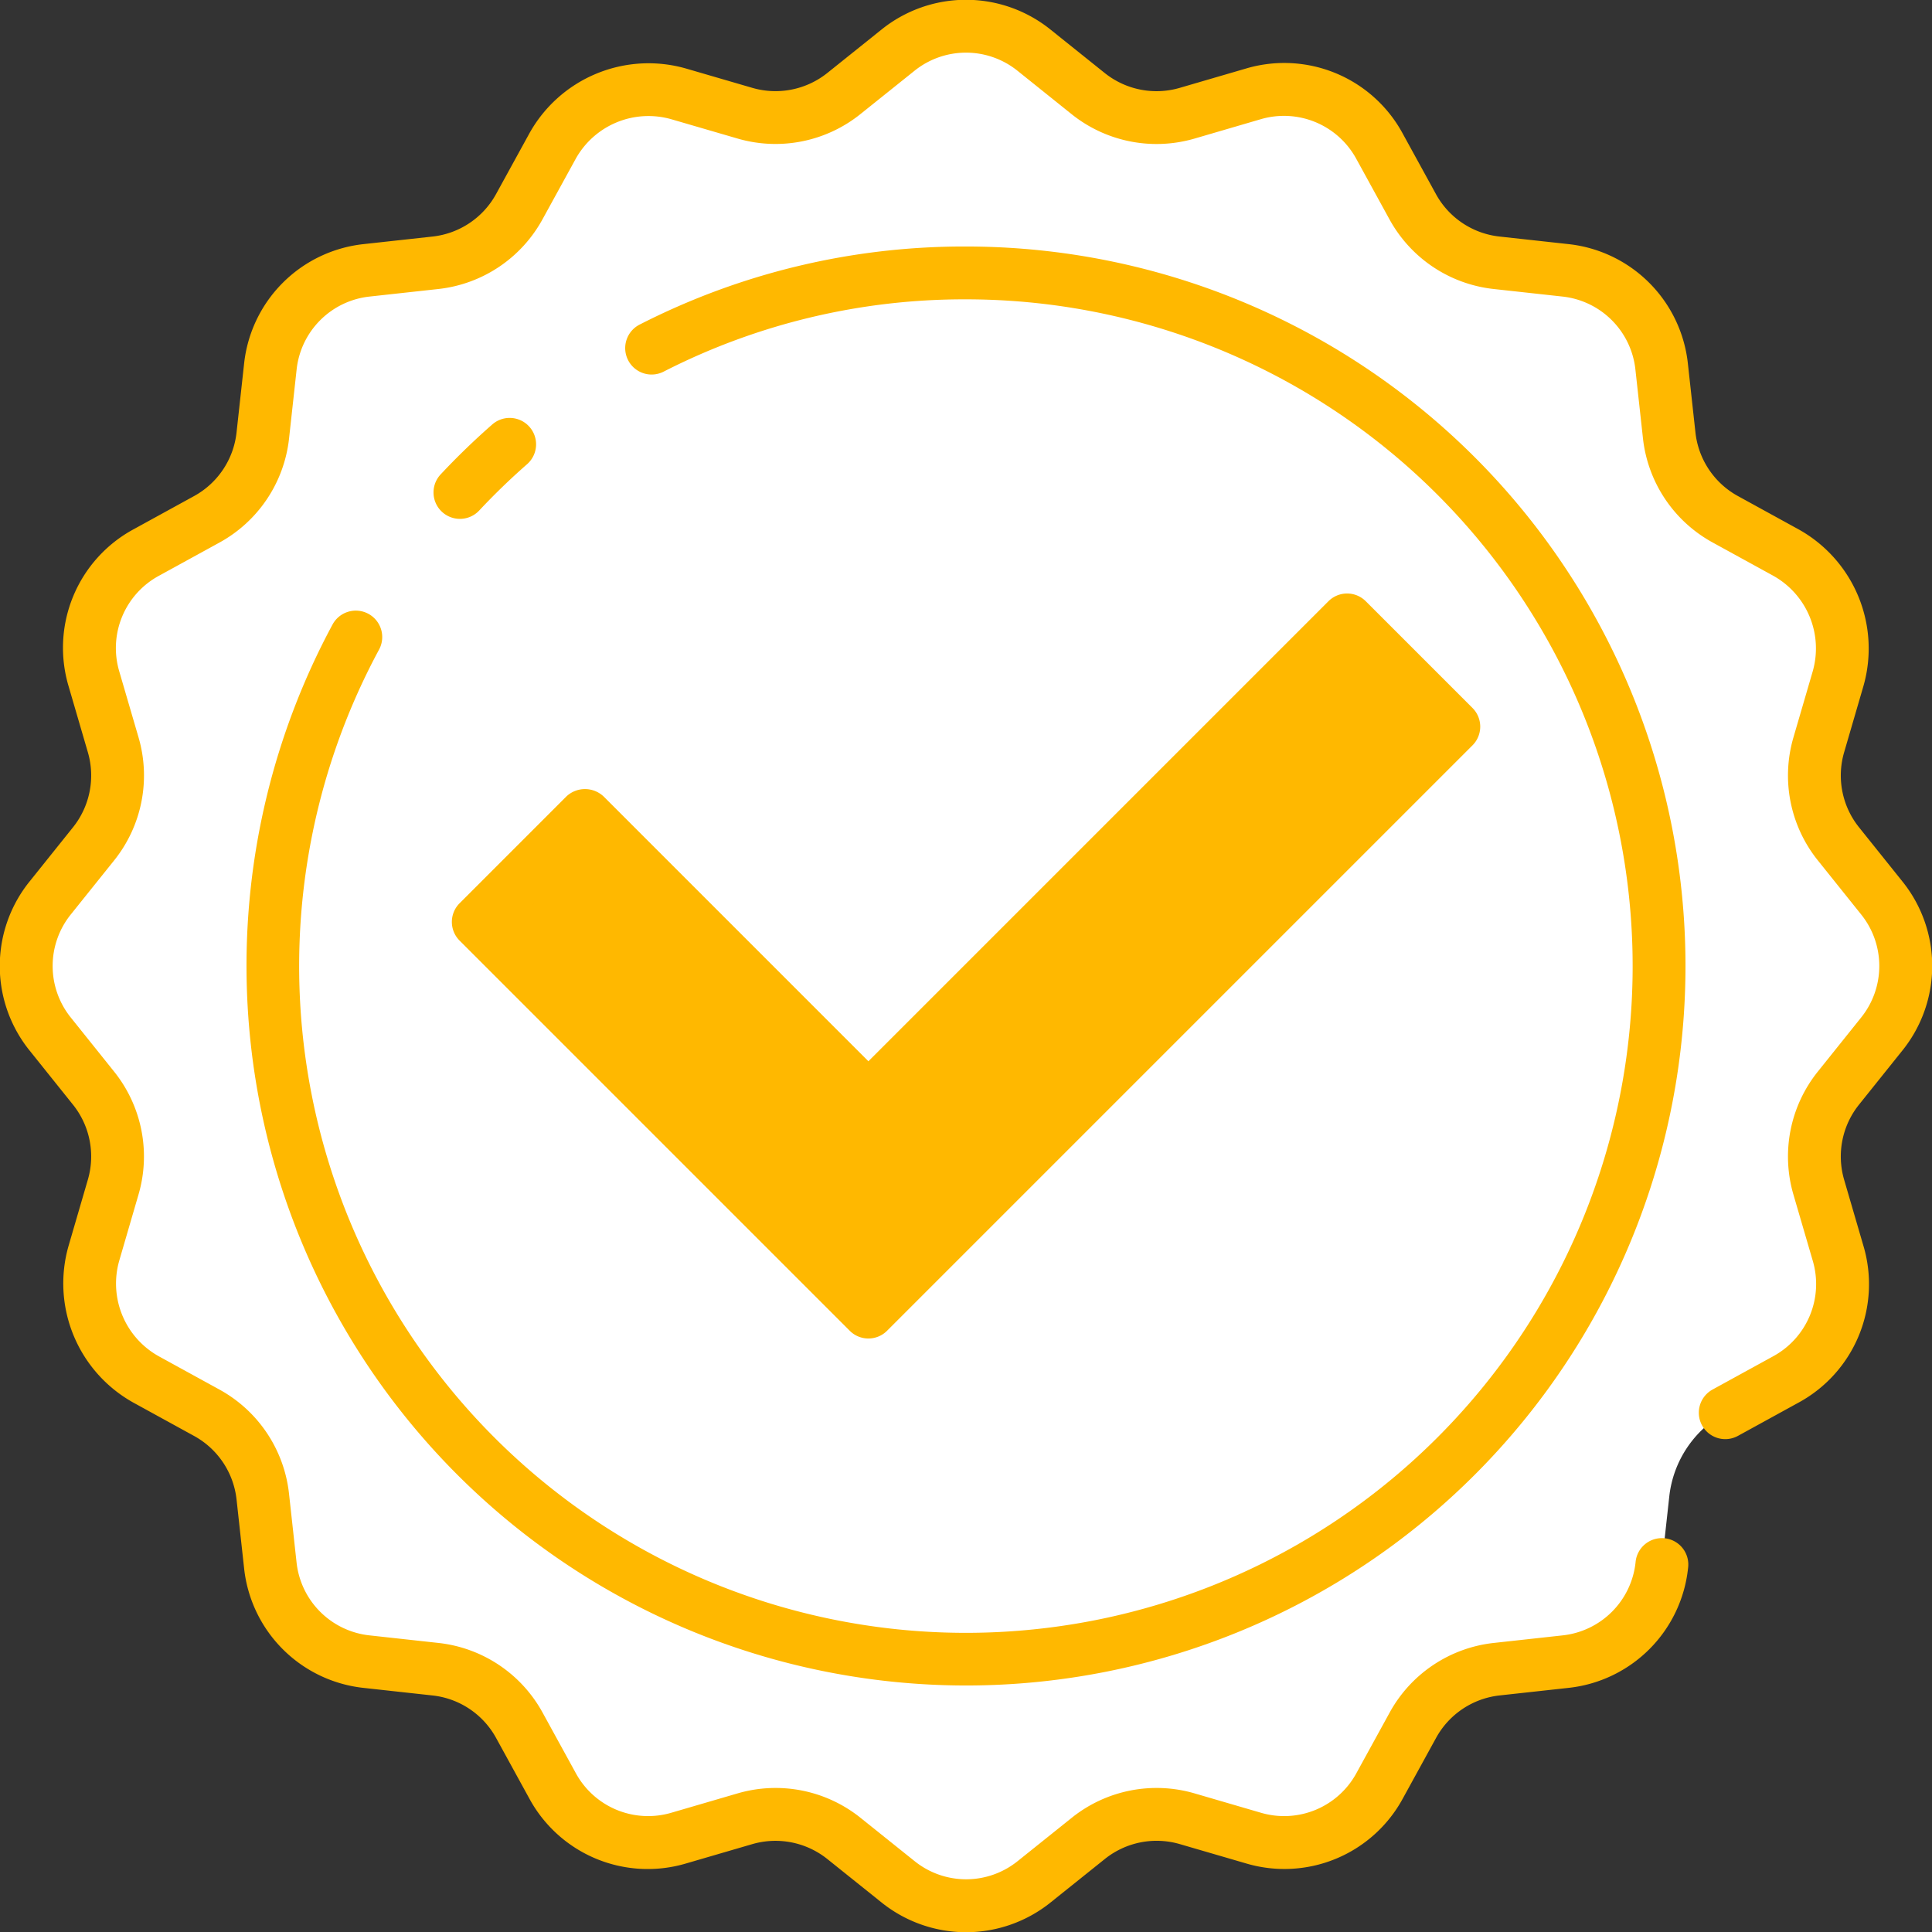 <?xml version="1.0"?>
<svg xmlns="http://www.w3.org/2000/svg" xmlns:xlink="http://www.w3.org/1999/xlink" xmlns:svgjs="http://svgjs.com/svgjs" version="1.1" width="512" height="512" x="0" y="0" viewBox="0 0 128 128" style="enable-background:new 0 0 512 512" xml:space="preserve" class=""><rect x="0" y="0" width="128" height="128" fill="#333333" stroke="none"/><g><g xmlns="http://www.w3.org/2000/svg" id="Layer_2" data-name="Layer 2"><path d="m3.337 59.481 2.868-3.581a7.228 7.228 0 0 0 1.3-6.543l-1.28-4.39a7.229 7.229 0 0 1 3.463-8.367l4.009-2.2a7.229 7.229 0 0 0 3.712-5.548l.5-4.555a7.229 7.229 0 0 1 6.394-6.394l4.554-.5a7.229 7.229 0 0 0 5.55-3.703l2.2-4.009a7.229 7.229 0 0 1 8.364-3.466l4.39 1.28a7.228 7.228 0 0 0 6.543-1.3l3.581-2.868a7.227 7.227 0 0 1 9.038 0l3.577 2.868a7.231 7.231 0 0 0 6.543 1.3l4.39-1.281a7.229 7.229 0 0 1 8.367 3.464l2.2 4.009a7.229 7.229 0 0 0 5.548 3.712l4.555.5a7.229 7.229 0 0 1 6.394 6.394l.5 4.554a7.229 7.229 0 0 0 3.712 5.548l4.009 2.2a7.229 7.229 0 0 1 3.466 8.364l-1.28 4.39a7.228 7.228 0 0 0 1.3 6.543l2.868 3.581a7.227 7.227 0 0 1 0 9.038l-2.872 3.579a7.231 7.231 0 0 0 -1.3 6.543l1.281 4.39a7.229 7.229 0 0 1 -3.466 8.364l-4.009 2.2a7.226 7.226 0 0 0 -3.712 5.548l-.5 4.555a7.229 7.229 0 0 1 -6.394 6.394l-4.554.5a7.229 7.229 0 0 0 -5.548 3.712l-2.2 4.009a7.229 7.229 0 0 1 -8.364 3.466l-4.39-1.28a7.228 7.228 0 0 0 -6.543 1.3l-3.581 2.868a7.227 7.227 0 0 1 -9.038 0l-3.582-2.869a7.231 7.231 0 0 0 -6.543-1.3l-4.391 1.281a7.228 7.228 0 0 1 -8.363-3.466l-2.2-4.009a7.229 7.229 0 0 0 -5.548-3.712l-4.555-.5a7.229 7.229 0 0 1 -6.39-6.394l-.5-4.554a7.229 7.229 0 0 0 -3.71-5.553l-4.012-2.193a7.229 7.229 0 0 1 -3.466-8.364l1.28-4.39a7.228 7.228 0 0 0 -1.3-6.543l-2.865-3.584a7.227 7.227 0 0 1 0-9.038z" fill="#ffffff" data-original="#a7adf0" style="" class=""/><circle cx="64" cy="64" fill="#ffffff" r="45.918" data-original="#fff5cc" style="" class=""/><path d="m57.534 86.928-25.848-25.848 7.071-7.071 18.777 18.777 31.715-31.714 7.07 7.071z" fill="#ffb800" data-original="#57a4ff" style="" class=""/><g fill="#231f20"><path d="m57.534 88.679a1.75 1.75 0 0 1 -1.237-.513l-25.848-25.849a1.75 1.75 0 0 1 0-2.474l7.071-7.072a1.8 1.8 0 0 1 2.474 0l17.54 17.541 30.478-30.478a1.75 1.75 0 0 1 1.237-.513 1.75 1.75 0 0 1 1.237.513l7.071 7.071a1.751 1.751 0 0 1 0 2.475l-38.786 38.786a1.75 1.75 0 0 1 -1.237.513zm-23.373-27.599 23.373 23.374 36.311-36.311-4.6-4.6-30.474 30.48a1.748 1.748 0 0 1 -2.474 0l-17.54-17.54z" fill="#ffb800" data-original="#231f20" style="" class=""/><path d="m64 111.668a47.684 47.684 0 0 1 -41.967-70.294 1.75 1.75 0 0 1 3.08 1.664 44.174 44.174 0 1 0 38.887-23.206 43.719 43.719 0 0 0 -20 4.773 1.75 1.75 0 1 1 -1.586-3.119 47.175 47.175 0 0 1 21.586-5.154 47.668 47.668 0 0 1 0 95.336z" fill="#ffb800" data-original="#231f20" style="" class=""/><path d="m30.472 34.376a1.75 1.75 0 0 1 -1.278-2.946c1.078-1.152 2.229-2.265 3.419-3.308a1.75 1.75 0 0 1 2.307 2.633c-1.105.967-2.171 2-3.171 3.067a1.746 1.746 0 0 1 -1.277.554z" fill="#ffb800" data-original="#231f20" style="" class=""/><path d="m64 128.015a8.956 8.956 0 0 1 -5.613-1.986l-3.58-2.868a5.5 5.5 0 0 0 -4.961-.984l-4.389 1.281a8.924 8.924 0 0 1 -10.39-4.306l-2.2-4.008a5.479 5.479 0 0 0 -4.2-2.814l-4.555-.5a8.924 8.924 0 0 1 -7.941-7.941l-.5-4.555a5.482 5.482 0 0 0 -2.815-4.2l-4.007-2.2a9.035 9.035 0 0 1 -4.307-10.391l1.28-4.391a5.483 5.483 0 0 0 -.983-4.959l-2.868-3.58a8.925 8.925 0 0 1 0-11.226l2.868-3.58a5.491 5.491 0 0 0 .984-4.961l-1.281-4.389a8.927 8.927 0 0 1 4.306-10.39l4.008-2.2a5.479 5.479 0 0 0 2.814-4.2l.5-4.555a8.924 8.924 0 0 1 7.941-7.941l4.555-.5a5.482 5.482 0 0 0 4.2-2.815l2.2-4.007a9.033 9.033 0 0 1 10.391-4.307l4.391 1.28a5.5 5.5 0 0 0 4.959-.983l3.58-2.868a8.928 8.928 0 0 1 11.226 0l3.58 2.868a5.491 5.491 0 0 0 4.961.984l4.389-1.281a8.924 8.924 0 0 1 10.39 4.306l2.2 4.008a5.479 5.479 0 0 0 4.2 2.814l4.555.5a8.924 8.924 0 0 1 7.941 7.941l.5 4.555a5.482 5.482 0 0 0 2.815 4.2l4.007 2.2a9.035 9.035 0 0 1 4.306 10.389l-1.28 4.391a5.483 5.483 0 0 0 .983 4.959l2.868 3.58a8.925 8.925 0 0 1 0 11.226l-2.868 3.58a5.491 5.491 0 0 0 -.984 4.961l1.281 4.389a8.927 8.927 0 0 1 -4.306 10.39l-4.008 2.2a1.75 1.75 0 0 1 -1.682-3.07l4.009-2.2a5.447 5.447 0 0 0 2.628-6.339l-1.282-4.389a8.993 8.993 0 0 1 1.612-8.128l2.868-3.58a5.448 5.448 0 0 0 0-6.852l-2.868-3.58a8.988 8.988 0 0 1 -1.611-8.127l1.281-4.39a5.513 5.513 0 0 0 -2.628-6.338l-4.008-2.2a8.984 8.984 0 0 1 -4.611-6.89l-.5-4.556a5.45 5.45 0 0 0 -4.846-4.846l-4.555-.5a8.98 8.98 0 0 1 -6.891-4.61l-2.2-4.009a5.454 5.454 0 0 0 -6.336-2.627l-4.389 1.283a9 9 0 0 1 -8.128-1.612l-3.58-2.871a5.447 5.447 0 0 0 -6.852 0l-3.58 2.868a8.986 8.986 0 0 1 -8.127 1.611l-4.39-1.279a5.516 5.516 0 0 0 -6.338 2.628l-2.2 4.008a8.984 8.984 0 0 1 -6.89 4.611l-4.556.5a5.45 5.45 0 0 0 -4.843 4.853l-.5 4.555a8.98 8.98 0 0 1 -4.61 6.891l-4.009 2.2a5.447 5.447 0 0 0 -2.631 6.331l1.282 4.389a8.993 8.993 0 0 1 -1.612 8.128l-2.87 3.58a5.448 5.448 0 0 0 0 6.852l2.868 3.58a8.988 8.988 0 0 1 1.611 8.127l-1.279 4.39a5.512 5.512 0 0 0 2.628 6.338l4.008 2.2a8.984 8.984 0 0 1 4.611 6.89l.5 4.556a5.45 5.45 0 0 0 4.853 4.843l4.555.5a8.98 8.98 0 0 1 6.891 4.61l2.2 4.009a5.453 5.453 0 0 0 6.339 2.628l4.389-1.282a8.994 8.994 0 0 1 8.128 1.612l3.58 2.868a5.446 5.446 0 0 0 6.852 0l3.58-2.868a8.984 8.984 0 0 1 8.127-1.611l4.39 1.281a5.45 5.45 0 0 0 6.338-2.628l2.2-4.008a8.984 8.984 0 0 1 6.89-4.611l4.556-.5a5.45 5.45 0 0 0 4.846-4.846 1.75 1.75 0 1 1 3.478.383 8.924 8.924 0 0 1 -7.941 7.941l-4.555.5a5.482 5.482 0 0 0 -4.2 2.815l-2.2 4.007a8.926 8.926 0 0 1 -10.389 4.306l-4.391-1.28a5.486 5.486 0 0 0 -4.959.983l-3.58 2.868a8.956 8.956 0 0 1 -5.624 1.988z" fill="#ffb800" data-original="#231f20" style="" class=""/></g></g></g></svg>
